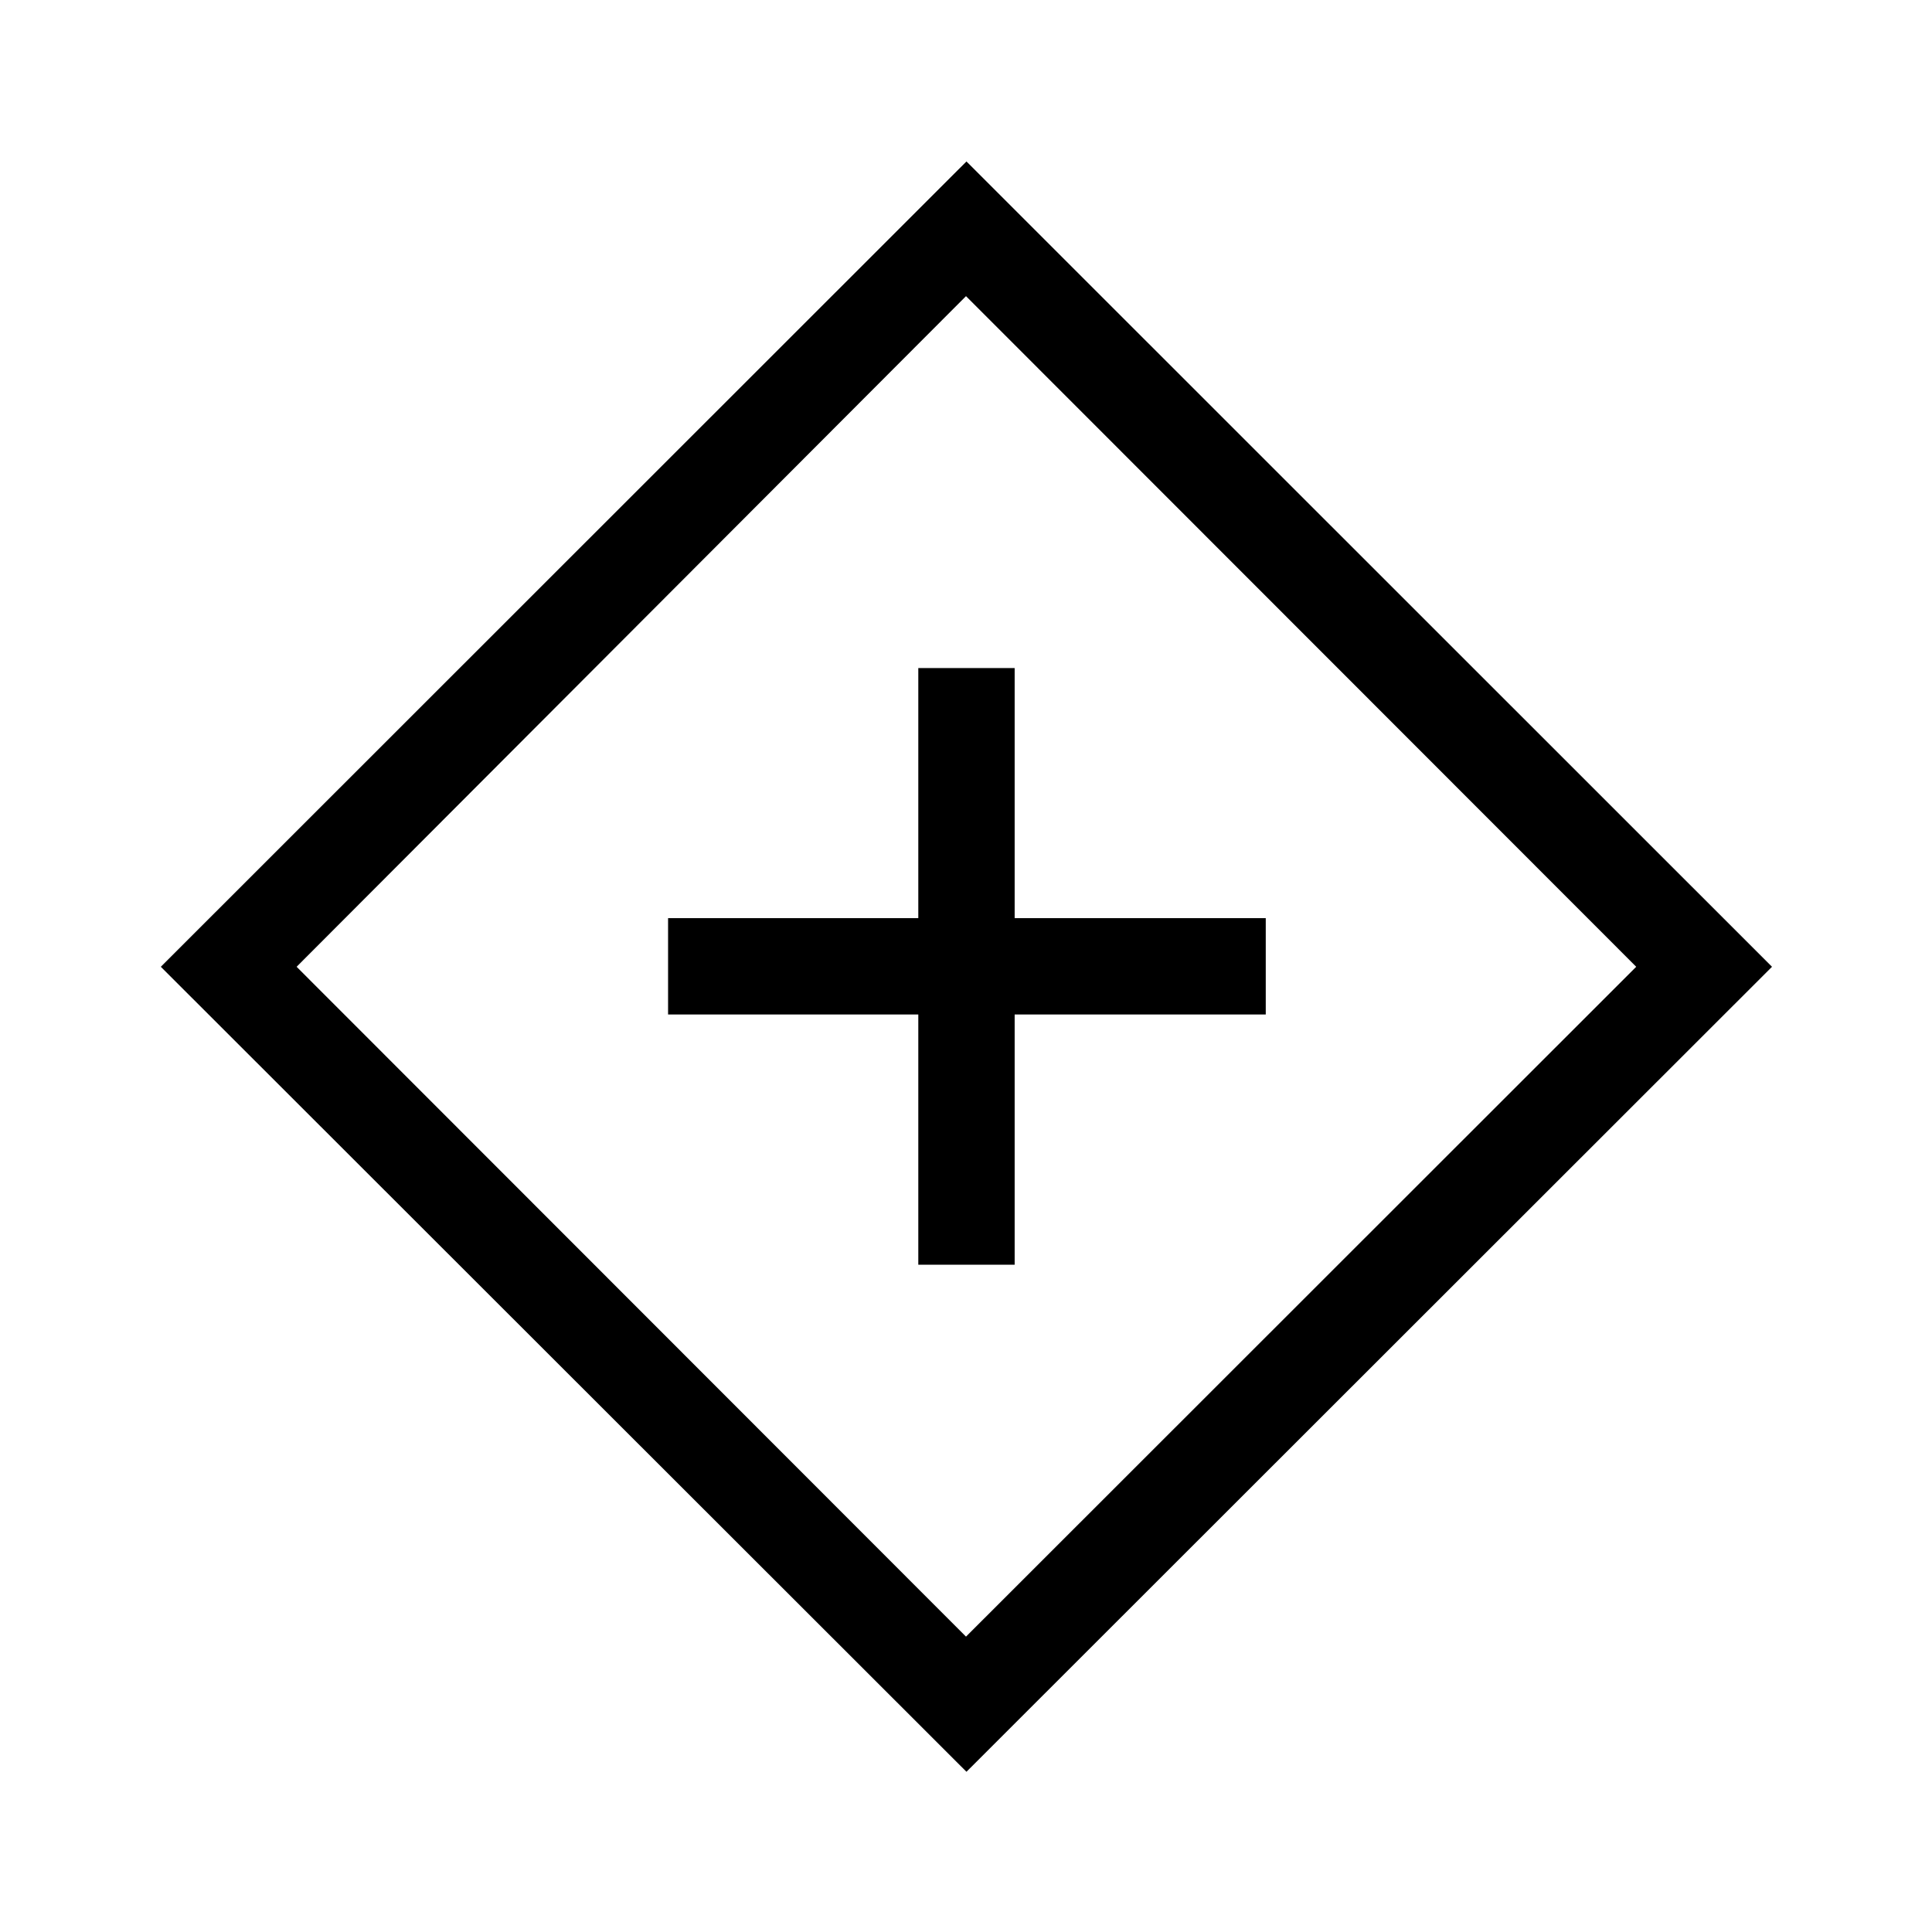 <svg xmlns="http://www.w3.org/2000/svg" height="40" viewBox="0 -960 960 960" width="40"><path d="M456.296-331.577h47.883v-124.334h124.769v-47.883H504.179v-124.244h-47.883v124.244H331.962v47.883h124.334v124.334Zm23.935 251.96L79.911-479.615l400.32-400.153 400.268 400.153L480.231-79.617ZM480-146.769l333.026-332.846L480-812.847 147.384-479.615 480-146.769ZM480.41-480Z"/></svg>